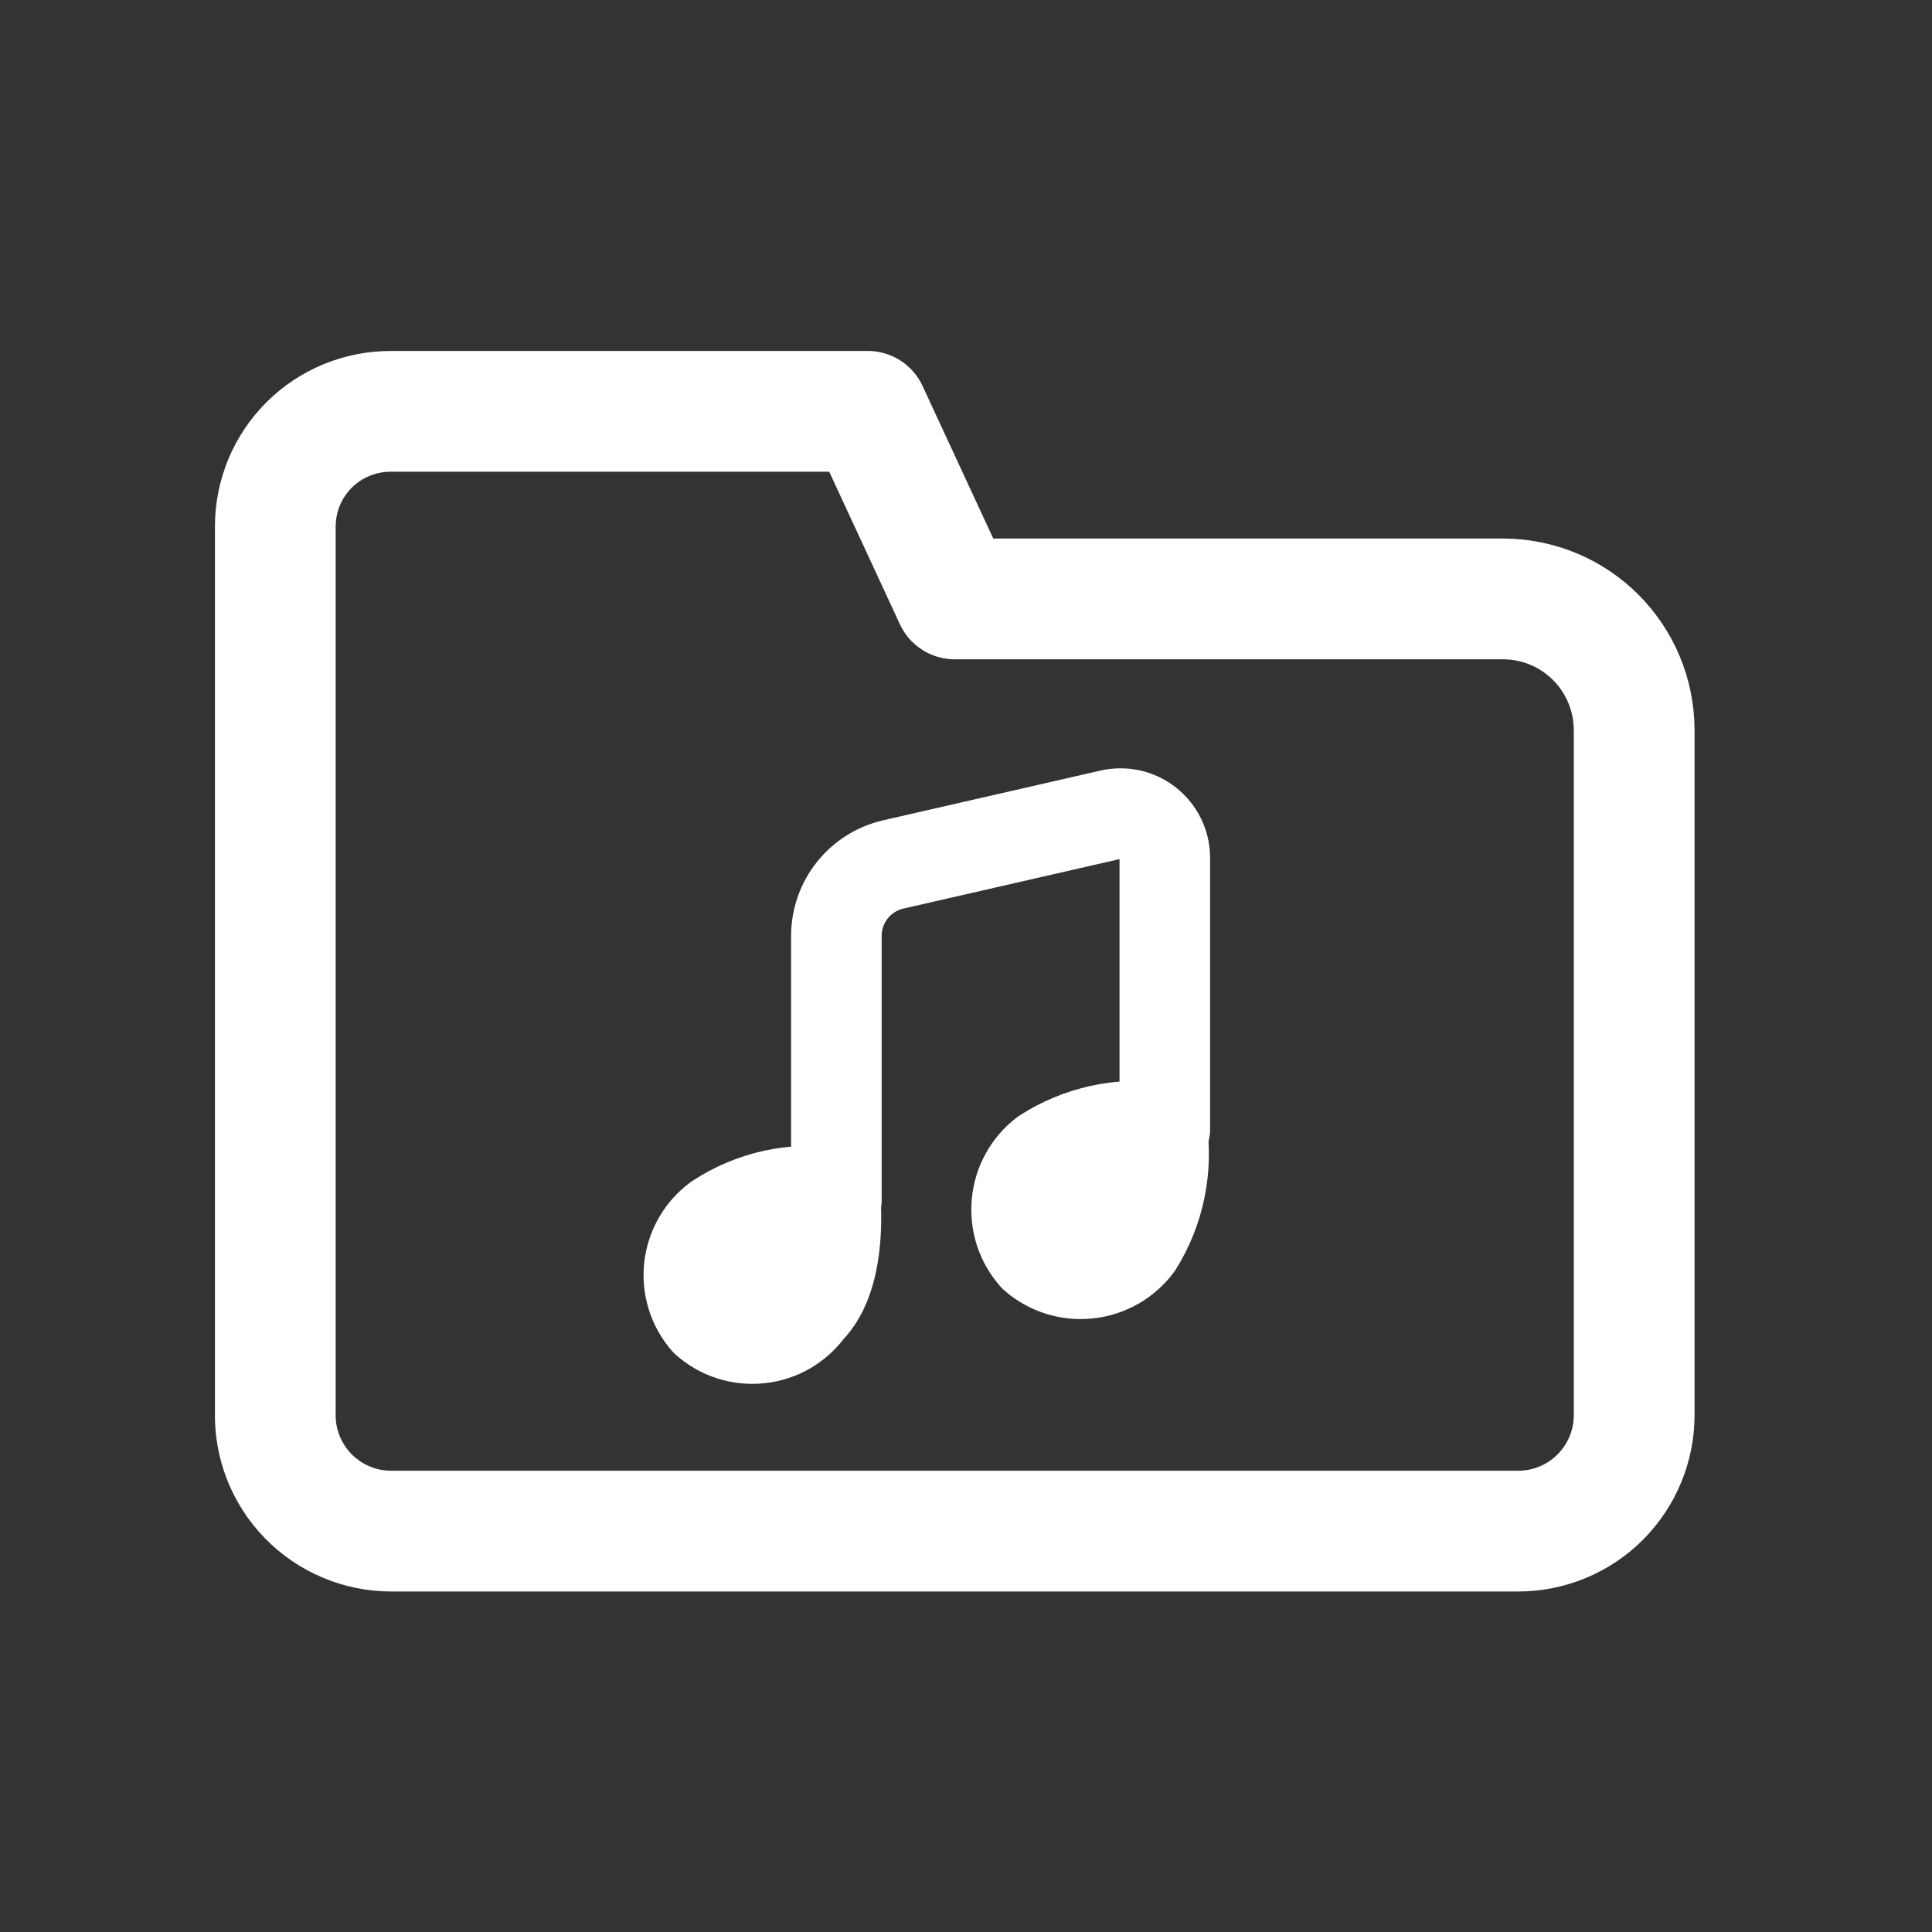 <svg width="32" height="32" viewBox="0 0 32 32" fill="none" xmlns="http://www.w3.org/2000/svg">
<rect x="0" y="0" width="32" height="32" fill="#333333" stroke="none"/>
<path d="M6.48 25.36H25.146C25.399 25.36 25.648 25.31 25.881 25.214C26.114 25.117 26.326 24.976 26.504 24.798C26.682 24.619 26.824 24.408 26.92 24.175C27.017 23.942 27.067 23.692 27.067 23.44V12.08C27.063 11.508 26.834 10.961 26.43 10.556C26.026 10.152 25.478 9.923 24.907 9.92H15.813L14.373 6.813H6.48C6.228 6.812 5.979 6.86 5.746 6.955C5.513 7.05 5.301 7.19 5.123 7.367C4.945 7.544 4.803 7.755 4.706 7.987C4.61 8.219 4.56 8.468 4.56 8.72V23.387C4.553 23.643 4.597 23.899 4.69 24.138C4.784 24.377 4.924 24.595 5.103 24.779C5.282 24.963 5.496 25.109 5.733 25.209C5.969 25.309 6.223 25.36 6.48 25.36V25.36Z" stroke="white" stroke-width="2" stroke-linecap="round" stroke-linejoin="round"/>
<path d="M13.853 19.88V15.493C13.855 15.222 13.947 14.958 14.117 14.745C14.286 14.533 14.522 14.383 14.786 14.32L18.4 13.493C18.506 13.47 18.617 13.47 18.723 13.494C18.829 13.518 18.929 13.566 19.015 13.634C19.1 13.702 19.17 13.788 19.218 13.886C19.266 13.983 19.292 14.091 19.293 14.2V18.707" stroke="white" stroke-width="1.5" stroke-linecap="round" stroke-linejoin="round"/>
<path d="M18.84 20.627C18.743 20.756 18.621 20.864 18.482 20.944C18.342 21.023 18.187 21.074 18.027 21.091C17.867 21.109 17.705 21.093 17.551 21.045C17.397 20.997 17.255 20.919 17.133 20.813C17.026 20.693 16.945 20.552 16.895 20.399C16.846 20.247 16.828 20.085 16.843 19.925C16.858 19.765 16.905 19.61 16.983 19.469C17.06 19.328 17.166 19.205 17.293 19.107C17.869 18.735 18.561 18.584 19.24 18.68C19.344 19.356 19.202 20.047 18.84 20.627Z" fill="white" stroke="white" stroke-width="1.5" stroke-linecap="round" stroke-linejoin="round"/>
<path d="M13.4 21.693C13.305 21.824 13.183 21.933 13.044 22.015C12.904 22.096 12.748 22.147 12.588 22.164C12.427 22.182 12.264 22.166 12.11 22.117C11.956 22.068 11.814 21.987 11.693 21.88C11.588 21.759 11.509 21.618 11.462 21.465C11.414 21.312 11.399 21.152 11.416 20.992C11.434 20.834 11.484 20.68 11.564 20.541C11.643 20.402 11.751 20.282 11.88 20.187C12.454 19.809 13.147 19.657 13.826 19.76C13.826 19.76 13.986 21.107 13.4 21.693Z" fill="white" stroke="white" stroke-width="1.5" stroke-linecap="round" stroke-linejoin="round"/>
</svg>

